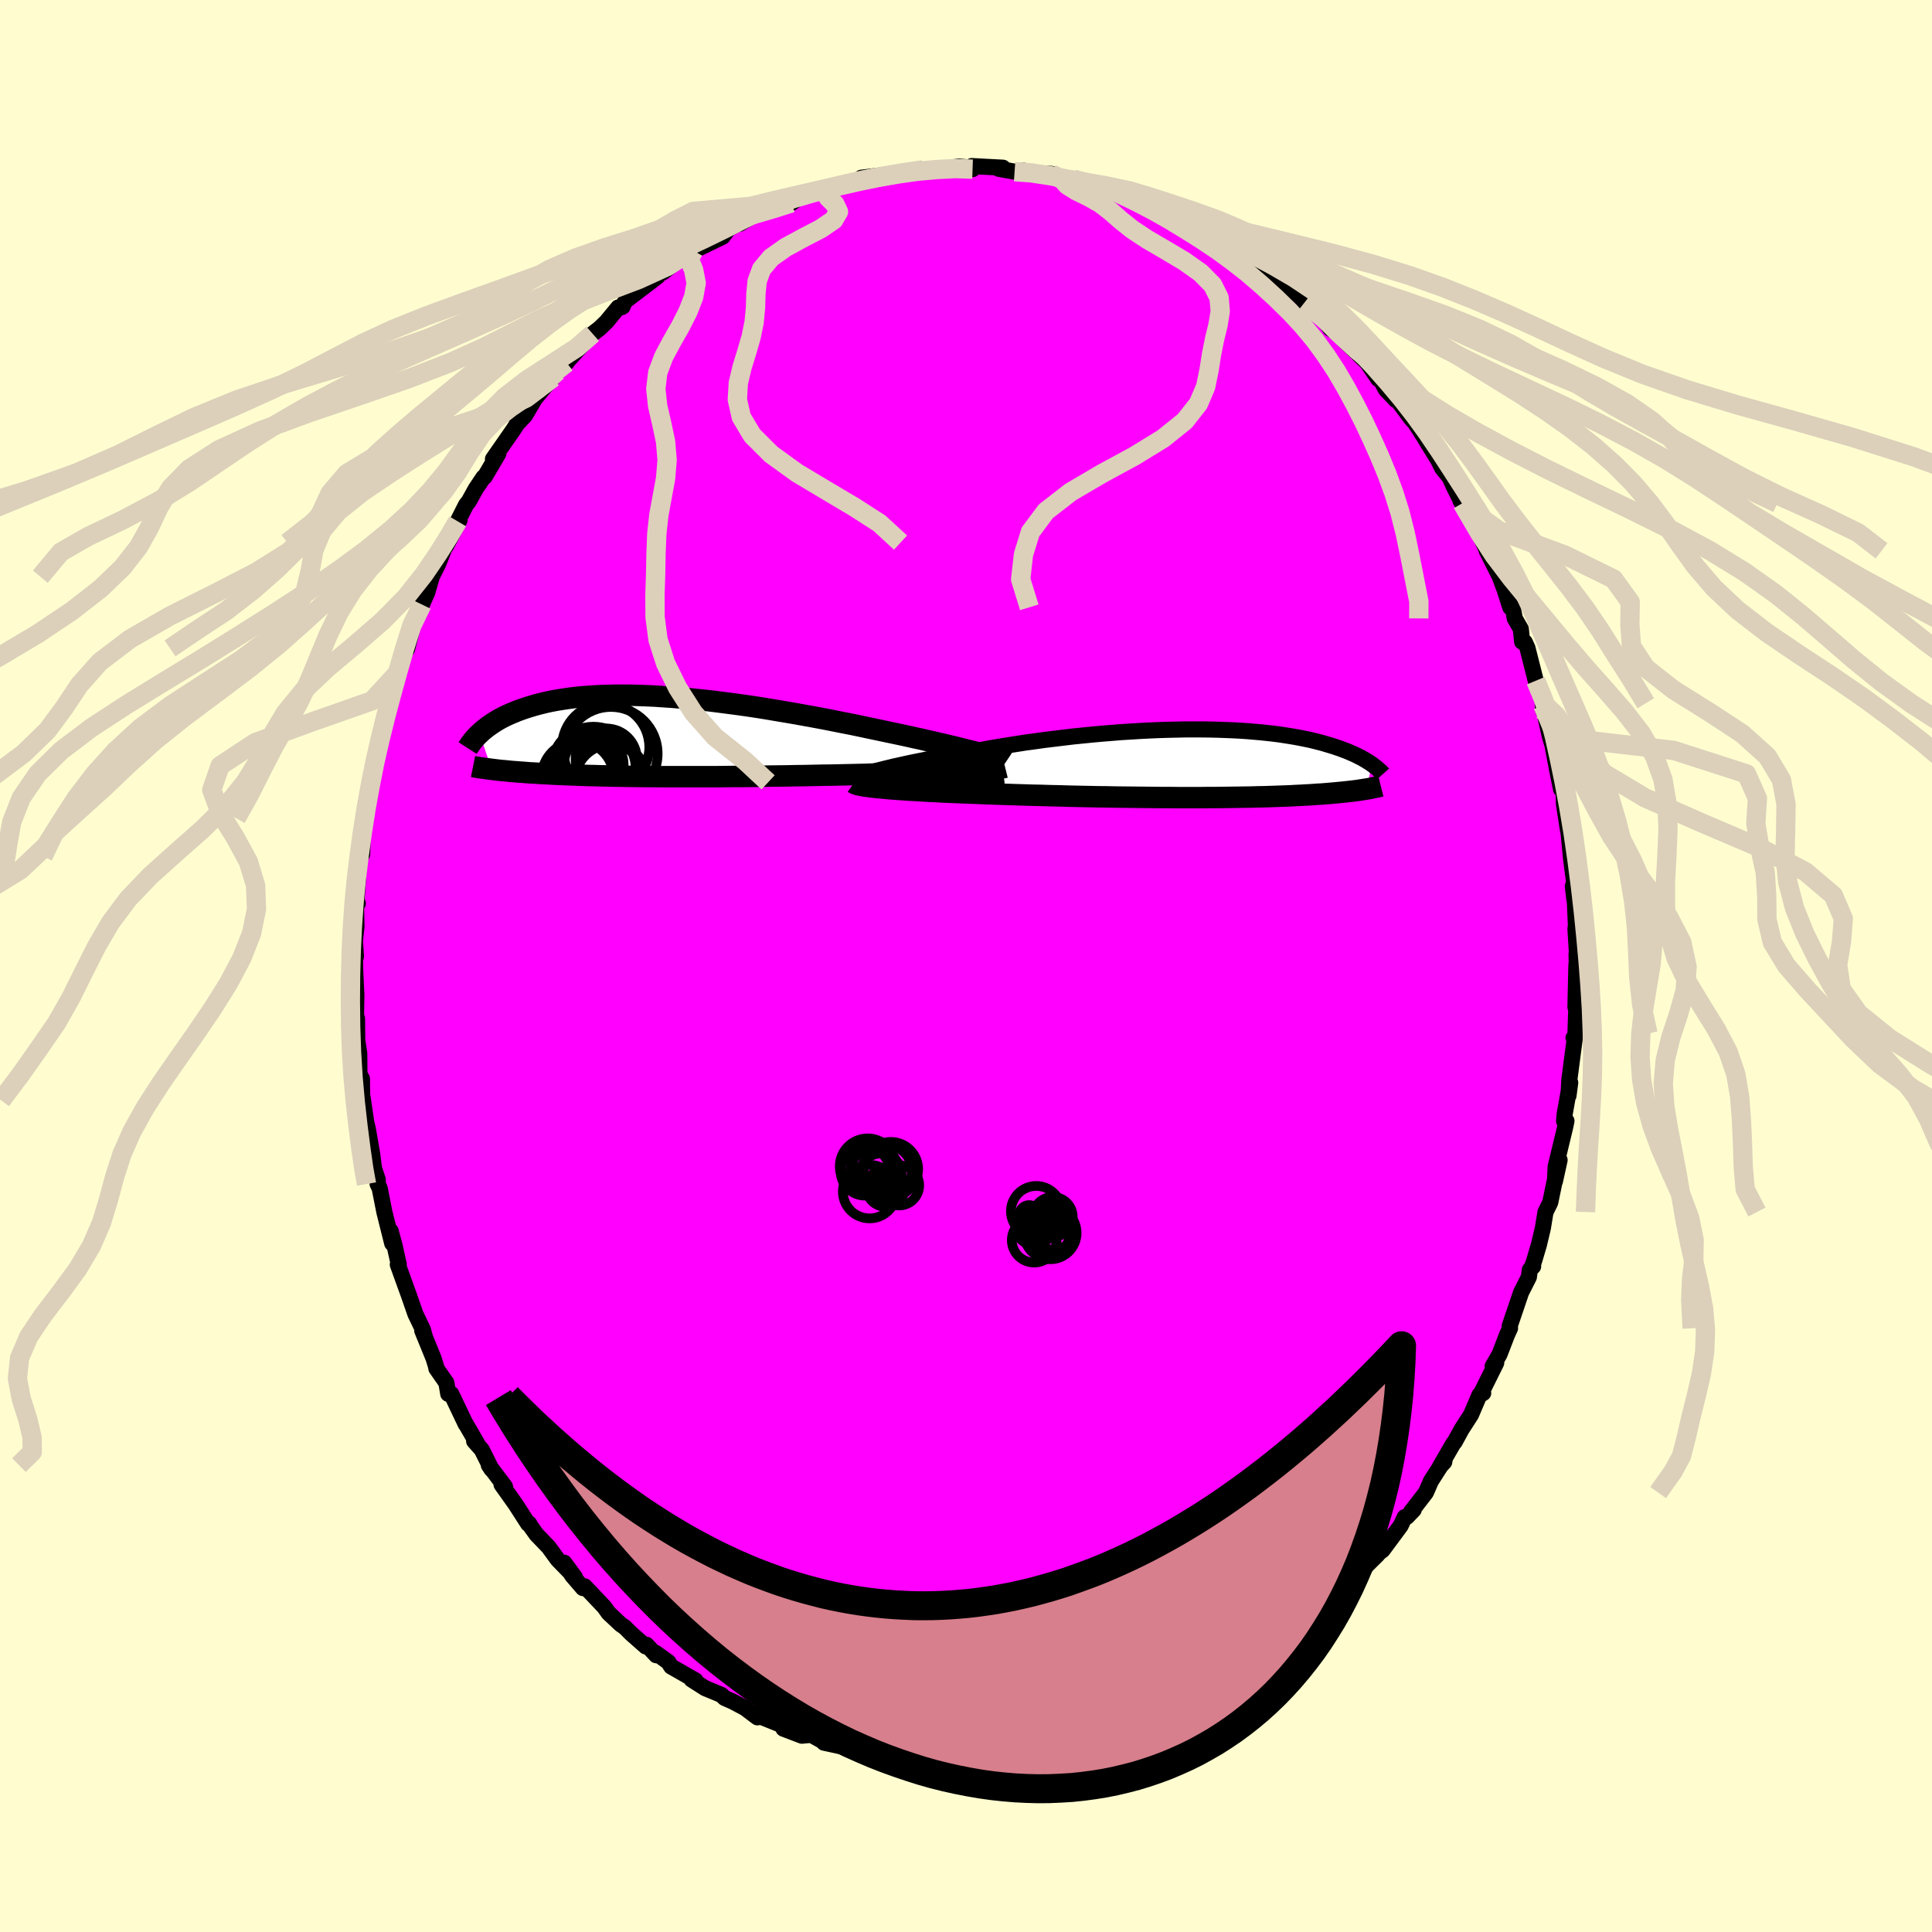 <svg xmlns="http://www.w3.org/2000/svg" width="500" height="500" viewBox="-100 -100 200 200"><defs><clipPath id="c"><path d="m32.26 1.77-.44-.11-.46-.13-.49-.12-.52-.13-.55-.14-.57-.14-.6-.14-.61-.14-.64-.15-.67-.15-.68-.16-.7-.15-.71-.16-.74-.16-.75-.16-.81-.17-.85-.18-.86-.18-.89-.19-.91-.19-.93-.18-.95-.19-.96-.19-.97-.18-.99-.18-.99-.18-1-.17-1.01-.17-1-.17L9-3.05 8-3.2l-1-.14-1-.13-.99-.13-.98-.12-.97-.1-.95-.1L1.17-4l-.93-.08-.91-.06-.89-.06-.87-.04-.85-.03-.83-.02h-1.6l-.76.02-.74.02-.72.04-.69.05-.66.05-.64.07-.62.08-.59.09-.57.09-.54.1-.52.11-.5.12-.47.12-.46.13-.43.13-.41.13-.4.14-.38.14-.36.15-.34.14-.33.15-.32.15-.29.15-.29.16-.27.16-.25.16-.24.16-.23.16-.22.16-.2.16-.2.16-.18.16-.17.16 1.26 3.7.24.03.24.03.26.03.27.03.27.02.29.03.3.03.31.03.32.02.33.03.34.02.36.03.37.03.38.02.39.02.41.03.42.02.43.02.45.03.47.02.48.02.51.02.51.02.54.02L-9 4l.58.02.59.01.61.02.62.01.65.02.66.01.69.01.7.01.72.01.74.01h.75l.77.01h5.8l.88-.01.89-.01h.89l.91-.01.91-.01.91-.02.91-.01.92-.01.92-.02.92-.01.91-.02.91-.02.91-.01.9-.02.89-.02.88-.02.86-.02.86-.03.84-.02.82-.02.72-.02.71-.02.7-.02.68-.02.67-.03.66-.02.64-.02.62-.02.6-.03.58-.02.56-.03.53-.03.52-.02.48-.03.47-.03"/></clipPath><clipPath id="b"><path d="m-32.95.68.47-.12.49-.12.53-.13.55-.12.58-.13.6-.13.63-.13.66-.13.67-.14.69-.13.71-.13.73-.13.75-.12.76-.13.77-.13.88-.16.89-.16.92-.16.93-.15.95-.15.96-.15.97-.13.99-.14.99-.12.99-.12 1-.12 1-.1 1-.1.99-.09 1-.08.98-.08.98-.06.97-.06.96-.05.94-.04.93-.03.92-.02.9-.02H.42l.84.01.83.02.8.03.78.03.75.04.74.05.71.06.68.06.67.07.63.07.62.08.59.09.57.09.54.09.52.1.5.1.48.1.45.11.43.11.42.11.4.12.37.11.36.11.35.12.33.11.31.12.3.11.29.12.27.12.26.11.25.12.23.12.23.11.21.12.2.11.19.12.18.11.17.11.16.11-.54 2.57-.19.03-.19.03-.21.03-.22.04-.23.03-.23.03-.25.03-.26.03-.27.03-.29.03-.29.03-.31.03-.32.03-.34.03-.34.03-.37.03-.37.03-.4.02-.41.03-.42.03-.45.02-.46.03-.49.02-.5.03-.53.02-.54.02-.57.02-.59.02-.61.02-.63.01-.65.02-.67.01-.7.01-.72.01-.74.01-.76.01H1.2l-.8.01h-2.51l-.87-.01h-.88l-.9-.01-.91-.01-.93-.01-.93-.01-.94-.01-.96-.02-.95-.01-.97-.02-.96-.02-.97-.02-.97-.03-.96-.02-.96-.03-.96-.02-.95-.03-.94-.03-.92-.03-.92-.03-.9-.03-.88-.04-.87-.03-.75-.03-.75-.03-.73-.03-.71-.03-.7-.04-.68-.03-.66-.04-.65-.04-.62-.03-.6-.04-.57-.04-.55-.04-.52-.04-.49-.05-.46-.04"/></clipPath><filter id="a"><feTurbulence baseFrequency=".05" numOctaves="3" result="noise" type="noise"/><feDisplacementMap in="SourceGraphic" in2="noise" scale="2"/></filter></defs><rect width="100%" height="100%" x="-100" y="-100" fill="#FFFDD0"/><path fill="#F0F" stroke="#000" stroke-linejoin="round" stroke-width="1.667" d="m63.22-.46-.04.59-.09 4.14.12-.93-.12 3.65-.06.33-.14.12.12.13-.55 4.2-.09 1.65.18-1.34-.57 3.21-.07.76.25-.01-.14.67-.98 4.06-.07 1.5.48-2.18-.55 2.36-.42 2.03-.49.99-.27 1.65-.42 1.77-.5 1.68-.24.68.15-.15-.34.35-.1.75-.81 1.6-1.17 3.45.03.25-.32.7-.77 2-.71 1.23.37-.35-1.53 3.08.18.05-.39.2-.87 2.04-.98 1.52-.72 1.32-.14.15-1.38 2.39.45-.49.04-.24-1.42 2.22-.52 1.19-1.53 1.98.27-.2-.7.73-.23.03-.43.9-1.86 2.51-.9.69.38-.22-1.95 1.93-1.01 1.64-.1-.06-1.69 1.68-.27-.07-.64.51-.14.64-1.48.94-.41.78-.58.2-1.03 1.15-1.14.92-1.49.98-.48.22-.43.52-1.62.76.41.1-1.63.72-1.43 1.15-.25.09-.36.04-1.2.59-1.46.99.01-.01-.64.34-1.44.65-1.15.4-.74.3-.76.09-1.74.94-1.98.24-.75.49-1.29.35.08.08-1.06.12-.13-.03-2.11.6-1.17.05-.2-.19-.54.3-1.51-.02-.76.38-2.65.05 1.17-.09-1.29.13-1.67-.17-.38.07-1.45-.08-.66-.03-1.64-.15-1.06.22.82-.1-1.24-.08-2.42-.41-1.59-.36.54.17-2.86-.52.43-.19h-.31l-.44.02-2.36-.51-.08-.13-1.22-.68-.98.09-1.91-.73.32-.17-2.61-1.05-1.05-.47.65.52-1.29-.97-1.25-.66-.86-.38-.32-.31-1.69-.7-1.41-.9.41.1-2.52-1.44-.31-.48-1.31-.94.07.25-1-1.08-.08.17-1.52-1.34-.64-.64-.43-.3-1.26-1.18-.45-.63-2.02-2.13-.18.18-1.12-1.3-.82-1.33 1.11 1.51-1.79-1.84-.94-1.29-1.26-1.31-.57-.8-.18-.32-.11.02-1.3-2.02-1.45-2.04.36.22-1.68-2.23.29.44-1.02-2.04-.79-.89.34.3-1.28-2.21.07.16-1.49-3.13-.32-.01-.19-1.14-1.04-1.49.05.06-.34-1.11-1.17-2.87.29.72-.22-.82-.78-1.62-.67-1.93-.2-.55-.95-2.63.1-.01-.43-1.94-.41-1.53.16 1.28-.81-3.24-.49-2.48-.21-.42.02-.44-.39-1.17-.17-1.31-.01-.12-.46-2.65-.17-.73-.44-2.98.02.74-.02-2.24-.26-.46-.02-2.17-.21-1.35-.02-2.26-.14.7.03-.62.04-2.52-.13-2.81-.01-.84.1-.34-.11-1.59.16-1.5-.05-2.27.19-.11-.16.05.33-4.77.22-.45-.25.29.31-.22.09-2.64.29-1.08-.06-.62.26-1.61.21-1.49.58-2.03-.05.39.52-2.4.23-1.81.55-1.4-.13.64-.09-.48.85-2.7.46-1.58.65-2.5.28.09.42-1.6.17-.86.82-1.88.14-.29.55-1.25.47-1.63.69-1.39 1.05-2.68-.13.54-.13.34 1.4-2.68-.2.14.87-1.72.29-.36.7-1.27.81-1.21.12-.04 1.42-2.41-.56.56 2.04-2.93 1.04-1.58-.66.95.89-.93 1.02-1.74 1.02-1.23.85-.96.45-.65.97-.9-.47.47 1.8-1.99.23-.24 1.14-1.24.69-.53.73-.7 1.23-1.49.46-.09-.08.05.37-.64 3.32-2.53-.5.15 1.12-.62 1.08-.88 1.13-.77-.26.07 1.16-.6.36-.18 2.65-1.29.51-.69-.17.03 2.35-1.32-.92.64 1.56-.95 1.45-.5.06.08 1.81-.76.49-.03.78-.56 1.72-.44.7-.23.46-.13.91-.19 1.41-.62 1.5-.02-.26-.41 3.13-.38-1.58.41 1.65-.48 2.24-.3.66-.13.21.06 1.37.08.37-.15 2.04-.27.65.06.77.21-.07-.32 3.21.17-.44.11 1.65.3.92-.1.48.1 1.51.2.91.03 1.97.75-.13-.17.4-.05 3.24.92-1.77-.37 2.67.55.56.29.45.21.29.06 2.36 1.15.07-.02 1.17.36.53.16 1.33.49 1.9 1.29-.01.18 1.95.67.92.86-1.26-.94 3.27 2.27.08-.01.17-.14 2.96 2.29-.74-.61-.44-.33L33-70.39l1.36.92 1.35 1.39-.71-.55 2.47 1.97-.76-.72 1.01 1.4 1.12.74-.21-.06.85.86 2.05 1.98 1.16 1.7.03-.3.74 1.38 1.05 1.1-.23-.52 1.71 2.32.5.57.42.64-.35-.58 2.16 3.51-.23-.51.8 1.6.78.98.45.99.85 1.68-.18-.26.35.47 1.5 2.6.11.4.75 1.61.01.1 1.33 2.64.53 1.42.57 1.79.23-.16.24 1.31.63 1.1.13 1.31.28.05.27.59.86 3.4.21.31.56 2.02.01.76-.04-.55.71 3.18.23.79-.1-.65.65 3.46.39 1.91-.24-1.25.51 1.58.03 1.19.39 2.56.09.43.24 2.53.35 2.75-.15.23.15 1.33.06.33.11 2.44-.05.34.17 2.84-.06-.2.02.74-.04.59" filter="url(#a)"/><path fill="#fff" d="m-32.95.68.47-.12.49-.12.53-.13.55-.12.58-.13.6-.13.63-.13.66-.13.67-.14.69-.13.71-.13.73-.13.75-.12.76-.13.77-.13.88-.16.89-.16.92-.16.93-.15.95-.15.96-.15.97-.13.99-.14.99-.12.99-.12 1-.12 1-.1 1-.1.99-.09 1-.08.98-.08.98-.06.97-.06.96-.05.94-.04.93-.03.92-.02.9-.02H.42l.84.01.83.02.8.03.78.03.75.04.74.05.71.06.68.06.67.07.63.07.62.08.59.09.57.09.54.09.52.1.5.1.48.1.45.11.43.11.42.11.4.12.37.11.36.11.35.12.33.11.31.12.3.11.29.12.27.12.26.11.25.12.23.12.23.11.21.12.2.11.19.12.18.11.17.11.16.11-.54 2.57-.19.03-.19.03-.21.03-.22.04-.23.03-.23.03-.25.03-.26.03-.27.03-.29.03-.29.03-.31.03-.32.03-.34.03-.34.03-.37.03-.37.03-.4.02-.41.03-.42.03-.45.02-.46.03-.49.02-.5.03-.53.02-.54.02-.57.02-.59.02-.61.02-.63.01-.65.02-.67.01-.7.01-.72.01-.74.01-.76.01H1.2l-.8.01h-2.51l-.87-.01h-.88l-.9-.01-.91-.01-.93-.01-.93-.01-.94-.01-.96-.02-.95-.01-.97-.02-.96-.02-.97-.02-.97-.03-.96-.02-.96-.03-.96-.02-.95-.03-.94-.03-.92-.03-.92-.03-.9-.03-.88-.04-.87-.03-.75-.03-.75-.03-.73-.03-.71-.03-.7-.04-.68-.03-.66-.04-.65-.04-.62-.03-.6-.04-.57-.04-.55-.04-.52-.04-.49-.05-.46-.04" filter="url(#a)" transform="translate(23.98 -20.96)"/><path fill="#fff" d="m32.26 1.77-.44-.11-.46-.13-.49-.12-.52-.13-.55-.14-.57-.14-.6-.14-.61-.14-.64-.15-.67-.15-.68-.16-.7-.15-.71-.16-.74-.16-.75-.16-.81-.17-.85-.18-.86-.18-.89-.19-.91-.19-.93-.18-.95-.19-.96-.19-.97-.18-.99-.18-.99-.18-1-.17-1.01-.17-1-.17L9-3.05 8-3.2l-1-.14-1-.13-.99-.13-.98-.12-.97-.1-.95-.1L1.17-4l-.93-.08-.91-.06-.89-.06-.87-.04-.85-.03-.83-.02h-1.6l-.76.02-.74.02-.72.04-.69.05-.66.05-.64.07-.62.08-.59.09-.57.09-.54.1-.52.11-.5.12-.47.12-.46.13-.43.13-.41.13-.4.14-.38.14-.36.15-.34.14-.33.15-.32.15-.29.15-.29.16-.27.16-.25.16-.24.16-.23.16-.22.16-.2.16-.2.16-.18.16-.17.16 1.26 3.7.24.03.24.03.26.03.27.03.27.02.29.03.3.03.31.03.32.02.33.03.34.02.36.03.37.03.38.02.39.02.41.03.42.02.43.02.45.03.47.02.48.02.51.02.51.02.54.02L-9 4l.58.02.59.01.61.02.62.01.65.02.66.01.69.01.7.01.72.01.74.01h.75l.77.01h5.8l.88-.01.89-.01h.89l.91-.01.91-.01.91-.02.91-.01.92-.01.92-.02.92-.01.91-.02.91-.02.91-.01.9-.02.89-.02.88-.02.86-.02.86-.03.84-.02.82-.02.72-.02.71-.02.7-.02.68-.02.67-.03.66-.02.64-.02.62-.02.6-.03.58-.02.56-.03.53-.03.52-.02.48-.03.47-.03" filter="url(#a)" transform="translate(-30.66 -23.74)"/><g fill="none" stroke="#000" transform="translate(23.98 -20.96)"><path stroke-linejoin="round" stroke-width="1.667" d="m-35.56 1.59.07-.06.12-.07.16-.07.21-.09.25-.09.28-.1.33-.1.36-.11.4-.11.43-.11.47-.12.49-.12.53-.13.55-.12.58-.13.6-.13.63-.13.66-.13.67-.14.69-.13.71-.13.73-.13.75-.12.76-.13.77-.13.88-.16.89-.16.92-.16.93-.15.95-.15.96-.15.97-.13.99-.14.99-.12.99-.12 1-.12 1-.1 1-.1.99-.09 1-.08.98-.08.98-.06.97-.06.96-.05.94-.04.93-.03.92-.02.9-.02H.42l.84.01.83.02.8.03.78.03.75.04.74.05.71.06.68.06.67.07.63.07.62.08.59.09.57.09.54.09.52.1.5.1.48.1.45.11.43.11.42.11.4.12.37.11.36.11.35.12.33.11.31.12.3.11.29.12.27.12.26.11.25.12.23.12.23.11.21.12.2.11.19.12.18.11.17.11.16.11.15.11.14.11.13.1.13.11.12.1.11.1.11.1.1.09.09.1.08.09" filter="url(#a)"/><path stroke-linejoin="round" stroke-width="2.222" d="m-35.58 2.02.07.05.12.05.17.06.21.05.25.05.29.05.32.04.37.05.4.05.43.04.46.04.49.05.52.04.55.04.57.04.6.04.62.03.65.04.66.04.68.03.7.04.71.03.73.03.75.03.75.03.87.03.88.04.9.03.92.03.92.03.94.03.95.03.96.02.96.03.96.02.97.03.97.02.96.02.97.02.95.01.96.02.94.01.93.01.93.01.91.01.9.01h.88l.87.01H.4l.8-.01h.77l.76-.01.74-.01.72-.01.7-.01.67-.01.65-.02.63-.01.61-.02.59-.02.57-.02.54-.02.53-.02.5-.03.49-.02.46-.03.45-.02.42-.03.41-.03.4-.02.37-.03.37-.03.34-.03.34-.03.32-.03.31-.03.29-.03.29-.03.27-.03.26-.03.25-.03.23-.03.23-.03.22-.04.21-.03.19-.03.19-.03.18-.03.18-.03.16-.04.16-.03.15-.03.14-.03.13-.03.13-.03.12-.03.12-.03" filter="url(#a)"/><circle cx="-25.441" cy="2.459" r="4.972" clip-path="url(#b)" filter="url(#a)"/><circle cx="-26.101" cy="3.689" r="4.294" clip-path="url(#b)" filter="url(#a)"/><circle cx="-25.546" cy="4.219" r="4.53" clip-path="url(#b)" filter="url(#a)"/><circle cx="-28.591" cy=".369" r="4.994" clip-path="url(#b)" filter="url(#a)"/><circle cx="-28.591" cy=".184" r="4.75" clip-path="url(#b)" filter="url(#a)"/><circle cx="-27.841" cy="1.089" r="3.098" clip-path="url(#b)" filter="url(#a)"/><circle cx="-26.041" cy="-.136" r="4.808" clip-path="url(#b)" filter="url(#a)"/><circle cx="-27.126" cy="-.636" r="4.714" clip-path="url(#b)" filter="url(#a)"/><circle cx="-24.651" cy="3.124" r="3.104" clip-path="url(#b)" filter="url(#a)"/><circle cx="-24.506" cy="2.104" r="3.344" clip-path="url(#b)" filter="url(#a)"/></g><g fill="none" stroke="#000" transform="translate(-30.66 -23.74)"><path stroke-linejoin="round" stroke-width="2.222" d="m34.79 2.62-.09-.06-.13-.06-.16-.07-.21-.07-.24-.09-.27-.08-.31-.1-.34-.1-.38-.11-.4-.11-.44-.11-.46-.13-.49-.12-.52-.13-.55-.14-.57-.14-.6-.14-.61-.14-.64-.15-.67-.15-.68-.16-.7-.15-.71-.16-.74-.16-.75-.16-.81-.17-.85-.18-.86-.18-.89-.19-.91-.19-.93-.18-.95-.19-.96-.19-.97-.18-.99-.18-.99-.18-1-.17-1.01-.17-1-.17L9-3.05 8-3.2l-1-.14-1-.13-.99-.13-.98-.12-.97-.1-.95-.1L1.17-4l-.93-.08-.91-.06-.89-.06-.87-.04-.85-.03-.83-.02h-1.6l-.76.02-.74.02-.72.04-.69.05-.66.05-.64.07-.62.08-.59.09-.57.09-.54.1-.52.11-.5.12-.47.12-.46.13-.43.13-.41.13-.4.14-.38.14-.36.15-.34.14-.33.15-.32.15-.29.15-.29.16-.27.16-.25.16-.24.16-.23.16-.22.16-.2.16-.2.16-.18.16-.17.16-.16.15-.16.16-.14.16-.13.15-.13.15-.11.15-.11.15-.1.15-.1.14-.09.14m55.64 1.99-.12.03-.16.03-.2.04-.24.03-.27.03-.31.03-.34.03-.38.03-.4.03-.43.02-.47.03-.48.03-.52.02-.53.03-.56.03-.58.02-.6.03-.62.02-.64.02-.66.02-.67.03-.68.02-.7.02-.71.02-.72.02-.82.02-.84.02-.86.03-.86.02-.88.02-.89.02-.9.02-.91.01-.91.02-.91.02-.92.01-.92.02-.92.01-.91.01-.91.02-.91.01-.91.01h-.89l-.89.01-.88.01h-5.8l-.77-.01h-.75l-.74-.01-.72-.01-.7-.01-.69-.01-.66-.01-.65-.02-.62-.01-.61-.02-.59-.01L-9 4l-.55-.02-.54-.02-.51-.02-.51-.02-.48-.02-.47-.02-.45-.03-.43-.02-.42-.02-.41-.03-.39-.02-.38-.02-.37-.03-.36-.03-.34-.02-.33-.03-.32-.02-.31-.03-.3-.03-.29-.03-.27-.02-.27-.03-.26-.03-.24-.03-.24-.03-.23-.03-.22-.03-.22-.03-.2-.03-.2-.02-.18-.03-.18-.03-.18-.03-.17-.03-.15-.03" filter="url(#a)"/><circle cx="-6.581" cy="2.327" r="3.176" clip-path="url(#c)" filter="url(#a)"/><circle cx="-6.396" cy="4.012" r="3.436" clip-path="url(#c)" filter="url(#a)"/><circle cx="-6.096" cy="1.762" r="4.836" clip-path="url(#c)" filter="url(#a)"/><circle cx="-7.871" cy="2.907" r="3.092" clip-path="url(#c)" filter="url(#a)"/><circle cx="-6.036" cy="4.587" r="3.78" clip-path="url(#c)" filter="url(#a)"/><circle cx="-9.546" cy="4.197" r="3.724" clip-path="url(#c)" filter="url(#a)"/><circle cx="-8.856" cy="2.547" r="3.166" clip-path="url(#c)" filter="url(#a)"/><circle cx="-7.911" cy="3.347" r="4.38" clip-path="url(#c)" filter="url(#a)"/><circle cx="-8.681" cy="3.097" r="3.22" clip-path="url(#c)" filter="url(#a)"/><circle cx="-6.646" cy="1.082" r="4.518" clip-path="url(#c)" filter="url(#a)"/></g><g fill="none" stroke="#DCD0BA" stroke-linejoin="round" stroke-width="2"><path d="m-4.52-82.42-1.68.25-2.14.36-2.05.39-2.08.46-2.29.54-2.57.59-2.79.65-2.85.71-2.76.77-2.57.85-2.38.94-2.25 1.03-2.22 1.11-2.28 1.18-2.38 1.24-2.52 1.28-2.69 1.32-2.9 1.36-3.12 1.4-3.32 1.46-3.46 1.52-3.51 1.59-3.46 1.68-3.33 1.76-3.17 1.84-3.02 1.92-2.93 1.98-3.01 2.04-3.3 2.04-3.65 1.94-3.65 1.74-2.85 1.63-2.13 2.55" filter="url(#a)"/><path d="m-13.48-80.55-.86.42.08.58.69.69.37.78-.5.85-1.32.9-1.81.94-1.84 1-1.51 1.07-.98 1.17-.46 1.25-.13 1.35-.04 1.41-.14 1.48-.31 1.53-.45 1.55-.49 1.59-.39 1.64-.1 1.71.41 1.81 1.14 1.91 1.96 1.95 2.67 1.93 3.01 1.8 2.87 1.7 2.66 1.71 2.17 2" filter="url(#a)"/><path d="m-13.48-80.55-2.17.43-2.25.58-1.92.69-1.74.8-1.7.85-1.78.91-1.95.95-2.16 1.02-2.34 1.09-2.44 1.18-2.46 1.27-2.38 1.36-2.25 1.43-2.08 1.49-1.95 1.53-1.89 1.58-1.89 1.62-1.98 1.68-2.09 1.74-2.17 1.82-2.22 1.86-2.19 1.9-2.12 1.9-2 1.88-1.88 1.89-1.82 1.91-1.9 2-2.13 2.1-2.45 2.16-2.81 2.17-3.16 2.08-2.65 1.8" filter="url(#a)"/><path d="m-18.05-79-2.02.64-2.13.62-2.98.8-3.93.97-4.35 1.09-4.19 1.16-3.77 1.21-3.54 1.26-3.58 1.3-3.71 1.33-3.68 1.35-3.43 1.38-3.08 1.43-2.89 1.5-3.04 1.59-3.45 1.68-3.89 1.76-4.21 1.83-4.38 1.9-4.59 1.98-4.91 2.06-5.07 2.08-4.78 1.95-4.23 1.49-3.57.27" filter="url(#a)"/><path d="m-18.54-78.97-9.69.85-1.85.93-1.56.92-2.63.93-3.13.98-3.02 1.07-2.66 1.16-2.25 1.27-2 1.36-2.09 1.43-2.59 1.49-3.46 1.52-4.43 1.56-5.17 1.58-5.39 1.63-5.05 1.7-4.42 1.81-3.93 1.91-3.91 1.95-4.41 1.92-5.05 1.79-5.54 1.68-6.06 1.71-7.41 1.99m88.04-30.2-.46.83.47 1.16.26 1.34-.26 1.44-.59 1.51-.78 1.54-.89 1.56-.85 1.59-.61 1.63-.2 1.68.19 1.76.42 1.83.4 1.88.16 1.91-.16 1.9-.35 1.9-.35 1.91-.21 1.95-.08 2.03-.04 2.1-.07 2.18.01 2.27.31 2.36.79 2.45 1.24 2.53 1.63 2.56 2.24 2.53 3.13 2.49 2.36 2.2m-8.87-54.42-1.54 1-3.01 1.37-3.75 1.42-3.54 1.38-3.05 1.37-2.77 1.39-2.91 1.47-3.46 1.56-4.26 1.65-5.02 1.74-5.36 1.82-5.08 1.88-4.23 1.94-3.07 1.97-1.94 1.99-1.2 2.01-.95 2.02-1.15 2.06-1.66 2.13-2.29 2.2-2.94 2.29-3.52 2.36-4.03 2.4-4.39 2.39-4.48 2.35-4.27 2.32-3.91 2.34-3.6 2.44-3.19 2.61-2.31 2.81-3.39 3.18m90.98-53.88L-40.3-64l-2.43 1.57-2.67 1.72-2.35 1.81-1.82 1.86-1.44 1.91-1.33 1.96-1.44 1.99-1.65 2-1.9 2.01-2.19 2.01-2.51 2.05-2.86 2.11-3.22 2.22-3.52 2.29-3.74 2.36-3.85 2.39-3.9 2.37-3.82 2.35-3.58 2.34-3.12 2.36-2.46 2.42-1.7 2.49-.99 2.51-.43 2.44-.38 2.49-3.11 3.55" filter="url(#a)"/><path d="m-41.35-62.45-2.73 1.72-2.88 1.9-3.1 1.89-3.18 1.9-3.14 1.95-3.13 2.01-2.99 2.02-2.5 2-1.67 1.99-.84 2.03-.38 2.11-.53 2.21-1.24 2.3-2.26 2.37-3.18 2.38-3.67 2.37-3.6 2.34-3.11 2.33-2.56 2.35-2.17 2.41-1.9 2.49-1.61 2.5-1.53 2.44-2.62 2.48-5.78 3.54" filter="url(#a)"/><path d="m-41.35-62.45-2.16 1.71-2.46 1.89-2.34 1.88-1.78 1.88-1.32 1.94-1.22 2-1.44 2.01-1.75 1.99-1.98 1.97-2.03 1.99-1.93 2.08-1.71 2.19-1.42 2.3-1.15 2.38-.99 2.39-.98 2.37-1.11 2.3-1.26 2.25-1.29 2.27-1.23 2.38-1.28 2.55-1.37 2.44" filter="url(#a)"/><path d="m-42.32-61.55-1.99 1.81-2.85 1.93-2.55 2-1.82 2.04-1.24 1.97-1.04 1.88-1.19 1.84-1.58 1.86-2.04 1.94-2.37 2.03-2.51 2.12-2.49 2.2-2.49 2.28-2.67 2.37-3.01 2.44-3.31 2.49-3.36 2.51-3.12 2.49-2.74 2.47-2.54 2.42-2.61 2.35-2.53 2.31-1.17 2.45" filter="url(#a)"/><path d="m-42.77-60.9-2.78 2.12-4.56 1.94-5.62 1.88-5.03 1.96-3.34 2.02-1.73 2.04-.94 2.01-1.17 2-2.16 2.04-3.38 2.12-4.33 2.23-4.6 2.31-4.12 2.37-3.13 2.38-2.12 2.38-1.57 2.36-1.74 2.35-2.45 2.38-3.23 2.42-3.54 2.45-3.12 2.46-2.18 2.42-1.27 2.38-1.03 2.34-1.74 2.31-3.09 2.34-2.95 2.23m67.07-45.37-1 1.7-1.05 1.67-1.44 2.12-1.88 2.37-2.4 2.44-2.82 2.45-2.88 2.41-2.5 2.37-1.9 2.34-1.4 2.35-1.24 2.37-1.48 2.41-1.96 2.43-2.46 2.44-2.73 2.41-2.67 2.4-2.3 2.4-1.82 2.44-1.46 2.5-1.3 2.58-1.31 2.64-1.5 2.66-1.82 2.64-1.89 2.68-2.04 2.72m43.55-51.33-1.06 2.2-.75 2.38-.7 2.43-.65 2.36-.61 2.3-.57 2.31-.54 2.37-.48 2.42-.44 2.45-.38 2.44-.33 2.42-.29 2.41-.23 2.42-.17 2.45-.12 2.52-.07 2.57-.02 2.62.03 2.64.09 2.63.16 2.61.23 2.57.28 2.49.3 2.33.29 2.02.29 1.63" filter="url(#a)"/><path d="m-58.8-30.38-2.68 2.92-6.03 2.12-6.06 2.21-3.64 2.4-.87 2.5.93 2.5 1.53 2.48 1.33 2.45.75 2.45.09 2.47-.51 2.51-1.01 2.56-1.38 2.6-1.64 2.62-1.78 2.62-1.82 2.59-1.77 2.55-1.61 2.5-1.36 2.44-1.05 2.38-.76 2.36-.63 2.35-.72 2.36-1.04 2.4-1.43 2.41-1.75 2.39-1.8 2.35-1.52 2.26-.94 2.2-.23 2.14.41 2.12.66 2.07.45 1.88.02 1.53-1.38 1.36M60.43-23.81l12.83 1.49 7.54 2.43 1.13 2.55-.17 2.59.43 2.57.55 2.52.15 2.44.02 2.39.56 2.38 1.46 2.41 2.14 2.47 2.37 2.54 2.42 2.59 2.73 2.6 3.44 2.55 4.18 2.45 4.27 2.35 3.46 2.28 2.21 2.33 1.47 2.52 1.47 2.83-.44 3.1" filter="url(#a)"/><path d="m59.72-26.99 1.37 3.3 1.45 2.52 1.39 2.4 1.36 2.58 1.54 2.77 1.88 2.84 2.09 2.8 1.94 2.7 1.36 2.62.55 2.55-.21 2.48-.69 2.44-.79 2.39-.58 2.37-.2 2.37.16 2.37.39 2.38.47 2.4.45 2.4.4 2.38.4 2.33.46 2.29.51 2.25.51 2.23.42 2.23.2 2.25-.08 2.27-.34 2.29-.53 2.28-.56 2.24-.49 2.12-.48 1.87-.87 1.61-1.55 2.18" filter="url(#a)"/><path d="m59.76-26.44 2.07 2.06 1.94 2.11 2.35 2.37 4.19 2.5 5.79 2.56 6 2.56 4.8 2.52 2.89 2.45 1.03 2.4-.19 2.4-.4 2.41.38 2.48 1.8 2.54 3.22 2.6 4.14 2.6 4.36 2.55 4.02 2.46 3.59 2.35 3.36 2.29 3.25 2.33 2.84 2.53 1.71 2.83-.74 3.11" filter="url(#a)"/><path d="m59.75-27.2 1.41 1.34 1.47 2.24 1.21 2.33 1.14 2.4 1.24 2.57 1.39 2.72 1.43 2.79 1.19 2.77.72 2.7.19 2.61-.22 2.54-.41 2.48-.4 2.42-.26 2.37-.07 2.34.16 2.33.4 2.34.65 2.37.88 2.4 1.06 2.43 1.1 2.43.89 2.38.46 2.26-.04 2.09-.23 1.96-.09 2.13.15 2.96" filter="url(#a)"/><path d="m58.98-29.53.76 1.82.65 1.89.54 2.15.5 2.26.49 2.38.47 2.53.45 2.69.4 2.76.36 2.76.31 2.69.26 2.6.23 2.54.19 2.47.15 2.42.09 2.36.04 2.3-.03 2.27-.09 2.29-.13 2.34-.16 2.42-.14 2.45-.11 2.28-.08 2.33M51.54-47.69l3.64 2.63 6.84 2.53 5.02 2.47 1.72 2.38-.04 2.3.17 2.28 1.49 2.26 2.88 2.26 3.62 2.26 3.48 2.28 2.6 2.34 1.45 2.42.48 2.53-.04 2.62-.06 2.7.27 2.71.7 2.7 1.06 2.64L88.09-.8l1.37 2.52 1.47 2.45 1.69 2.4 1.94 2.34 2.03 2.31 1.78 2.31 1.29 2.37 1.05 2.44 1.44 2.46 1.51 2.32-.22 2.35" filter="url(#a)"/><path d="m51.37-47.9.63 1.08 1.16 1.99 1.5 2.32 1.8 2.38 1.94 2.36 1.92 2.32 1.89 2.28 1.94 2.27 2.01 2.26 1.98 2.27 1.77 2.29 1.36 2.34.88 2.43.43 2.53.09 2.62-.11 2.69-.15 2.71v2.69l.32 2.65.76 2.58 1.2 2.52 1.49 2.47 1.49 2.4 1.23 2.34.79 2.31.4 2.32.18 2.37.11 2.44.08 2.47.2 2.32 1.22 2.35M36.71-67.38l1.81 1.82 1.96 1.81 2.17 1.79 2.25 1.69 2.38 1.63 2.66 1.68 3.03 1.75 3.43 1.86 3.8 1.95 4.12 2.01 4.3 2.07 4.29 2.12 4.06 2.18 3.65 2.24 3.2 2.27 2.84 2.28 2.65 2.28 2.64 2.28 2.8 2.27 3.12 2.25 3.54 2.27 3.95 2.29 4.18 2.35 3.94 2.46 3.14 2.61 2.06 2.77 1.4 2.87 1.93 2.82 3.5 2.62 4.71 2.25 5.4 1.38" filter="url(#a)"/><path d="m35-68.63 1.84 1.44 1.97 1.66 1.83 1.76 1.63 1.75 1.49 1.69 1.4 1.67 1.32 1.7 1.28 1.77 1.26 1.86 1.27 1.95 1.29 2.01 1.31 2.07 1.32 2.13 1.28 2.19 1.23 2.24 1.14 2.26 1.07 2.29 1 2.29.99 2.28.98 2.27 1 2.28.99 2.28.96 2.32.91 2.39.84 2.49.77 2.61.69 2.73.59 2.79.46 2.77.29 2.67.13 2.57.11 2.6.3 2.84.66 3" filter="url(#a)"/><path d="m18.96-78.68 2.08.84 2.27 1.01 2.13 1.02 2.12 1.06 2.17 1.12 2.17 1.17 2.06 1.2L35.85-70l1.72 1.34 1.57 1.42 1.51 1.51 1.48 1.57 1.5 1.63 1.54 1.64 1.56 1.68 1.55 1.7 1.51 1.75 1.45 1.81 1.41 1.89 1.4 1.95 1.44 2.02 1.56 2.07 1.69 2.15 1.79 2.23 1.83 2.29 1.73 2.3 1.57 2.3 1.48 2.37 1.65 2.58 1.58 2.6" filter="url(#a)"/><path d="m18.96-78.68 2.13.83 2.4 1.01 2.66 1 2.89 1.05 2.93 1.11 2.99 1.15 3.18 1.19 3.56 1.23 3.86 1.31 3.94 1.39 3.68 1.49 3.26 1.57 2.84 1.62 2.62 1.63 2.63 1.64 2.8 1.64 3.03 1.69 3.22 1.78 3.37 1.89 3.56 1.95 3.88 1.93 4.16 1.87 3.8 1.86 2.43 1.87m-78.99-37.1 1.78.51 2.39.78 2.55.91 3.01.96 3.68 1.01 4.29 1.04 4.47 1.1 4.22 1.14 3.79 1.17 3.43 1.22 3.24 1.29 3.21 1.38 3.23 1.47 3.34 1.56 3.57 1.62 4 1.64 4.6 1.61 5.25 1.59 5.81 1.61 6.12 1.75 6.29 1.99 6.3 2.31 5.59 2.52" filter="url(#a)"/><path d="m12.56-80.92 4.35.69 1.61.7 1.48.81 1.87.9 2.3.97 2.62 1.03 2.8 1.07 2.78 1.12 2.64 1.16 2.47 1.22 2.34 1.28 2.3 1.35 2.34 1.43 2.41 1.5 2.53 1.57 2.64 1.62 2.7 1.65 2.72 1.69 2.64 1.73 2.52 1.78 2.35 1.83 2.16 1.91 1.95 1.97 1.73 2.03 1.57 2.1 1.5 2.17 1.6 2.22 1.94 2.27 2.44 2.3 2.98 2.3 3.38 2.3 3.48 2.28 3.29 2.26 3.05 2.25 2.94 2.28 2.59 2.2 1.03 1.43" filter="url(#a)"/><path d="m14.33-80.55.96.33 1.25.58 1.43.7 1.52.8 1.59.9 1.65 1 1.67 1.05 1.64 1.1 1.59 1.16 1.54 1.21 1.49 1.28 1.45 1.33 1.41 1.38 1.33 1.43 1.24 1.49 1.15 1.57 1.08 1.64 1 1.71.95 1.76.91 1.79.85 1.81.81 1.82.76 1.85.7 1.91.63 2.01.54 2.15.48 2.3.47 2.41.46 2.34-.01 1.76" filter="url(#a)"/><path d="m11.09-81.47 2.09.59 2.63.63 2.63.7 2.6.79 2.53.88 2.39.94 2.22.99 2.16 1.05 2.26 1.09 2.46 1.13 2.67 1.18 2.84 1.23 2.96 1.29 3.06 1.38 3.2 1.47 3.41 1.55 3.65 1.62 3.85 1.64 3.85 1.61 3.47 1.6 2.78 1.62 2.16 1.75 2.23 2 3.48 2.31L84-47.9" filter="url(#a)"/><path d="m10.69-81.42 3.76.65 2.54.54 2.07.62 2.16.7 2.43.81 2.51.91 2.32.99 2.03 1.05 1.82 1.11 1.78 1.16 1.9 1.23 2.07 1.29 2.25 1.34 2.39 1.39 2.57 1.45 2.79 1.52 3.08 1.58 3.39 1.65 3.64 1.71 3.75 1.76 3.69 1.81 3.5 1.83 3.27 1.86 3.07 1.91 2.99 1.97 3.04 2.05 3.14 2.13 3.22 2.19 3.16 2.22 2.95 2.18 2.7 2.13 2.63 2.09 2.96 2.16 3.58 2.37 3.76 2.61 2.61 2.64M8.85-82l1.14.61.51.57.92.58 1.28.62 1.23.7 1.04.8 1.01.89 1.21.97 1.57 1.04 1.87 1.09 1.95 1.16 1.71 1.21 1.25 1.27.66 1.32.12 1.38-.23 1.43-.36 1.48-.31 1.56-.26 1.64-.35 1.71-.75 1.76-1.41 1.79-2.25 1.81-2.97 1.82-3.37 1.83-3.22 1.89-2.57 1.99-1.6 2.15-.72 2.34-.29 2.56.89 2.9" filter="url(#a)"/><path d="m5.03-82.23 1.69.12 2.12.32 2.27.46 2.25.52 2.19.58 2.22.63 2.36.71 2.52.8 2.59.88 2.56.96 2.47 1.03 2.42 1.09 2.48 1.15 2.66 1.21 2.91 1.27 3.17 1.33 3.37 1.38 3.51 1.43 3.62 1.49 3.69 1.57 3.68 1.63 3.53 1.71 3.14 1.76 2.59 1.8 1.97 1.81 1.57 1.83 1.56 1.86 2.04 1.91 2.83 2.02 3.57 2.15 4.02 2.31 4.19 2.41 4.35 2.35 3.33 1.77M.68-82.49l-1.75-.06-2 .1-1.98.18-1.98.28-2.06.36-2.13.44-2.17.5-2.15.56-2.12.62-2.1.69-2.1.75-2.1.82-2.11.87-2.13.94-2.16 1-2.19 1.08-2.23 1.15-2.27 1.24-2.28 1.33-2.28 1.4-2.24 1.47-2.18 1.51-2.11 1.56-2.05 1.6-2.05 1.65-2.11 1.73-2.2 1.81-2.24 1.91-2.16 1.95-1.9 1.94-1.59 1.83-1.47 1.71-1.77 1.73-2.57 2.01" filter="url(#a)"/></g><g fill="none" stroke="#000"><circle cx="7.056" cy="28.386" r="2.314" filter="url(#a)"/><circle cx="9.752" cy="26.602" r="1.05" filter="url(#a)"/><circle cx="6.536" cy="25.758" r="1.01" filter="url(#a)"/><circle cx="7.272" cy="25.39" r="2.62" filter="url(#a)"/><circle cx="8.984" cy="25.974" r="2.064" filter="url(#a)"/><circle cx="9.036" cy="25.934" r="1.416" filter="url(#a)"/><circle cx="8.728" cy="27.634" r="2.724" filter="url(#a)"/><circle cx="8.692" cy="27.826" r="2.022" filter="url(#a)"/><circle cx="9.028" cy="27.298" r="2.08" filter="url(#a)"/><circle cx="7.072" cy="26.914" r="1.972" filter="url(#a)"/><circle cx="-8.83" cy="21.566" r="2.16" filter="url(#a)"/><circle cx="-6.926" cy="22.71" r="2.082" filter="url(#a)"/><circle cx="-8.886" cy="23.498" r="1.176" filter="url(#a)"/><circle cx="-8.314" cy="22.95" r="1.974" filter="url(#a)"/><circle cx="-9.978" cy="23.358" r="2.77" filter="url(#a)"/><circle cx="-10.442" cy="21.242" r="2.532" filter="url(#a)"/><circle cx="-7.782" cy="21.038" r="2.828" filter="url(#a)"/><circle cx="-8.17" cy="21.166" r="2.574" filter="url(#a)"/><circle cx="-9.466" cy="21.302" r="2.52" filter="url(#a)"/><circle cx="-10.178" cy="20.734" r="2.888" filter="url(#a)"/></g><path fill="#D77F8C" stroke="#000" stroke-linejoin="round" stroke-width="3" d="m-48.41 44.68 1.03 1.72 1.04 1.68 1.05 1.64 1.07 1.6 1.08 1.56 1.1 1.53 1.1 1.49 1.12 1.45 1.13 1.41 1.14 1.38 1.15 1.34 1.16 1.3 1.17 1.26 1.18 1.23 1.18 1.19 1.19 1.15 1.2 1.11 1.21 1.08 1.21 1.04 1.22 1.01 1.22.96 1.23.93 1.23.89 1.24.86 1.24.82 1.24.78 1.24.75 1.25.71 1.24.67 1.25.64 1.24.6 1.25.56 1.24.53 1.25.49 1.24.45 1.24.42 1.23.39 1.23.35 1.23.31 1.22.27 1.22.24 1.21.21 1.21.17 1.2.13 1.2.1 1.18.06 1.18.03 1.17-.01 1.16-.05 1.15-.07 1.14-.12 1.13-.15 1.12-.18 1.1-.22 1.1-.26 1.08-.28 1.07-.33 1.06-.36 1.04-.39 1.02-.43 1.02-.46.99-.49.98-.54.97-.56.94-.6.93-.63.91-.67.89-.7.88-.74.85-.77.83-.8.81-.84.79-.87.77-.91.75-.94.73-.97.7-1.01.67-1.04.66-1.07.63-1.11.6-1.14.58-1.17.55-1.21.53-1.24.49-1.27.47-1.31.44-1.33.42-1.38.38-1.4.36-1.44.32-1.47.29-1.5.26-1.54.23-1.56.2-1.6.17-1.64.13-1.66.1-1.7.06-1.73-.93.99-.94.98-.93.95-.94.94-.93.92-.94.9-.93.89-.94.86-.93.85-.94.83-.93.81-.94.79-.93.77-.94.76-.93.73-.94.72-.93.7-.94.68-.93.66-.94.65-.93.62-.94.61-.93.58-.94.57-.93.55-.94.53-.93.51-.94.5-.93.47-.94.46-.93.43-.94.42-.93.4-.94.38-.93.35-.94.34-.93.33-.94.3-.93.28-.94.26-.93.25-.94.22-.93.21-.94.18-.93.17-.94.14-.93.13-.94.11-.93.08-.94.07-.93.05-.94.03-.93.01-.94-.01-.93-.04-.94-.05-.93-.07-.94-.09-.93-.11-.94-.13-.93-.15-.94-.17-.93-.19-.94-.21-.93-.24-.94-.25-.93-.27-.94-.29-.93-.31-.94-.34-.93-.35-.94-.37-.93-.4-.94-.41-.93-.44-.94-.45-.93-.48-.94-.5-.93-.51-.94-.54-.93-.56-.94-.58-.93-.6-.94-.62-.93-.64-.94-.67-.93-.68-.94-.71-.93-.72-.94-.75-.93-.77-.94-.79-.93-.81-.94-.83-.93-.85-.94-.87-.93-.9-.94-.92-.93-.93" filter="url(#a)"/></svg>